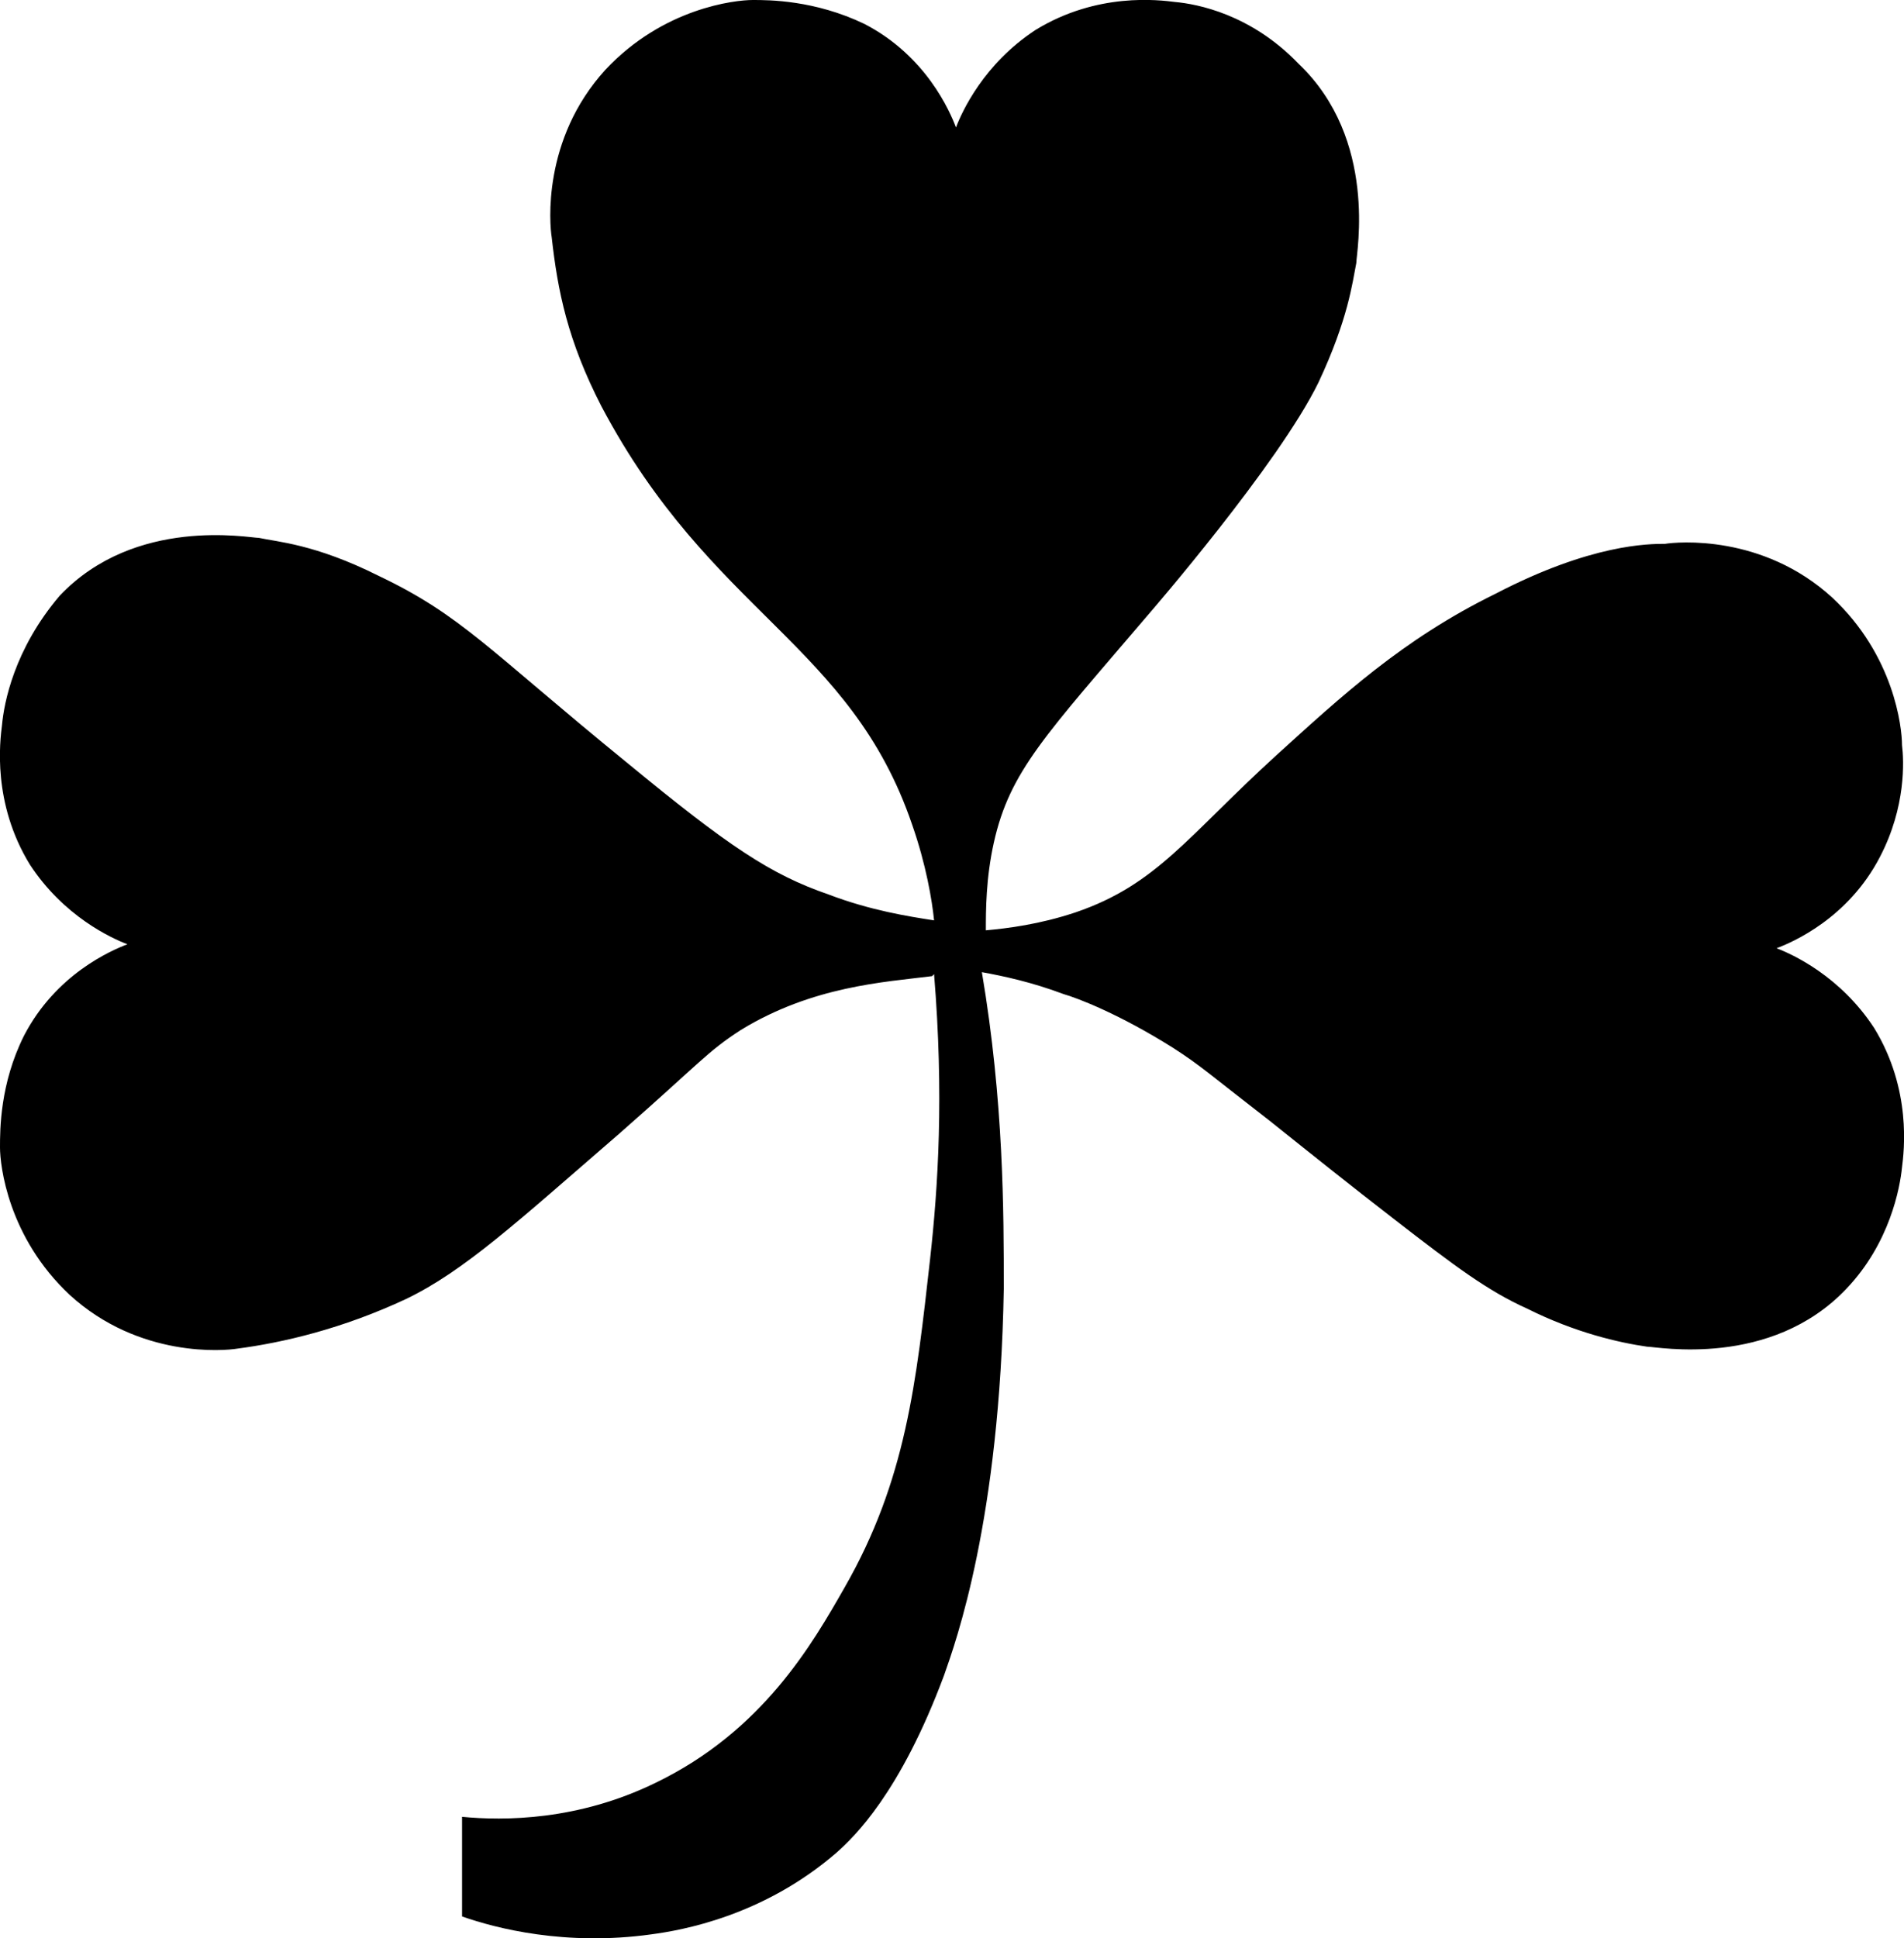 <svg version="1.1" viewBox="0 0 95.6 97.3">
  <path class="sham-svg" d="M46.9,48.9c.5,6.1.2,10.7-.2,14.3-.7,6.2-1.2,11.1-4.3,16.5-1.6,2.8-4.1,7.2-9.5,9.8-3.9,1.9-7.6,1.9-9.7,1.7v5c1.7.6,5.2,1.5,9.5.9,1.5-.2,5.6-.9,9.3-4.1.9-.8,3.2-3,5.4-8.9.6-1.7,2.8-7.8,3-19.4,0-3.9,0-9.4-1.1-15.9,1.1.2,2.5.5,4.1,1.1.7.2,2.8,1,5.5,2.7,1.4.9,1.8,1.3,4.9,3.7,2,1.6,4,3.2,6.2,4.9,3.1,2.4,4.7,3.6,6.7,4.5,2.4,1.2,4.6,1.7,6,1.9.5,0,6.2,1.1,10-2.9,2.2-2.3,2.7-5.1,2.8-6.1.1-.8.5-3.9-1.4-7-1.7-2.6-4.1-3.7-4.9-4,.8-.3,3.6-1.5,5.2-4.6,1.3-2.5,1.2-4.8,1.1-5.6,0-.9-.4-4.5-3.5-7.4-3.5-3.2-7.8-2.8-8.4-2.7-.8,0-3.7,0-8.5,2.5-4.7,2.3-7.8,5.2-11,8.1-4.5,4.1-6,6.5-10.1,7.9-1.8.6-3.4.8-4.5.9,0-1,0-2.6.4-4.4.8-3.6,2.6-5.4,7.8-11.5,0,0,6.5-7.5,8.5-11.6,1.5-3.2,1.7-5,1.9-6,0-.5,1.1-6.2-2.9-10C62.8.7,60.1.2,59,.1c-.8-.1-3.9-.5-7,1.4-2.6,1.7-3.7,4.1-4,4.9-.3-.8-1.5-3.6-4.6-5.2C40.9,0,38.6,0,37.8,0c-.9,0-4.5.4-7.4,3.5-3.2,3.5-2.8,7.8-2.7,8.4.3,2.7.8,5.2,2.5,8.5,5.5,10.4,12.5,11.9,15.6,21,.7,2,1,3.8,1.1,4.8h0c-1.3-.2-3.2-.5-5.3-1.3-2.9-1-5-2.4-10.1-6.6-7-5.7-8.3-7.4-12.5-9.4-3.2-1.6-5.1-1.7-6-1.9-.5,0-6.2-1.1-10,2.9C.7,32.6.2,35.3.1,36.4c-.1.8-.5,3.9,1.4,7,1.7,2.6,4.1,3.7,4.9,4-.8.3-3.6,1.5-5.2,4.6C0,54.4,0,56.7,0,57.6c0,.9.4,4.5,3.5,7.4,3.5,3.2,7.8,2.8,8.4,2.7,2.3-.3,5.3-1,8.5-2.5,2.9-1.4,5.5-3.8,10.7-8.3,4.1-3.6,4.4-4.1,6.1-5.2,3.6-2.2,7.2-2.4,9.6-2.7Z"/>
</svg>